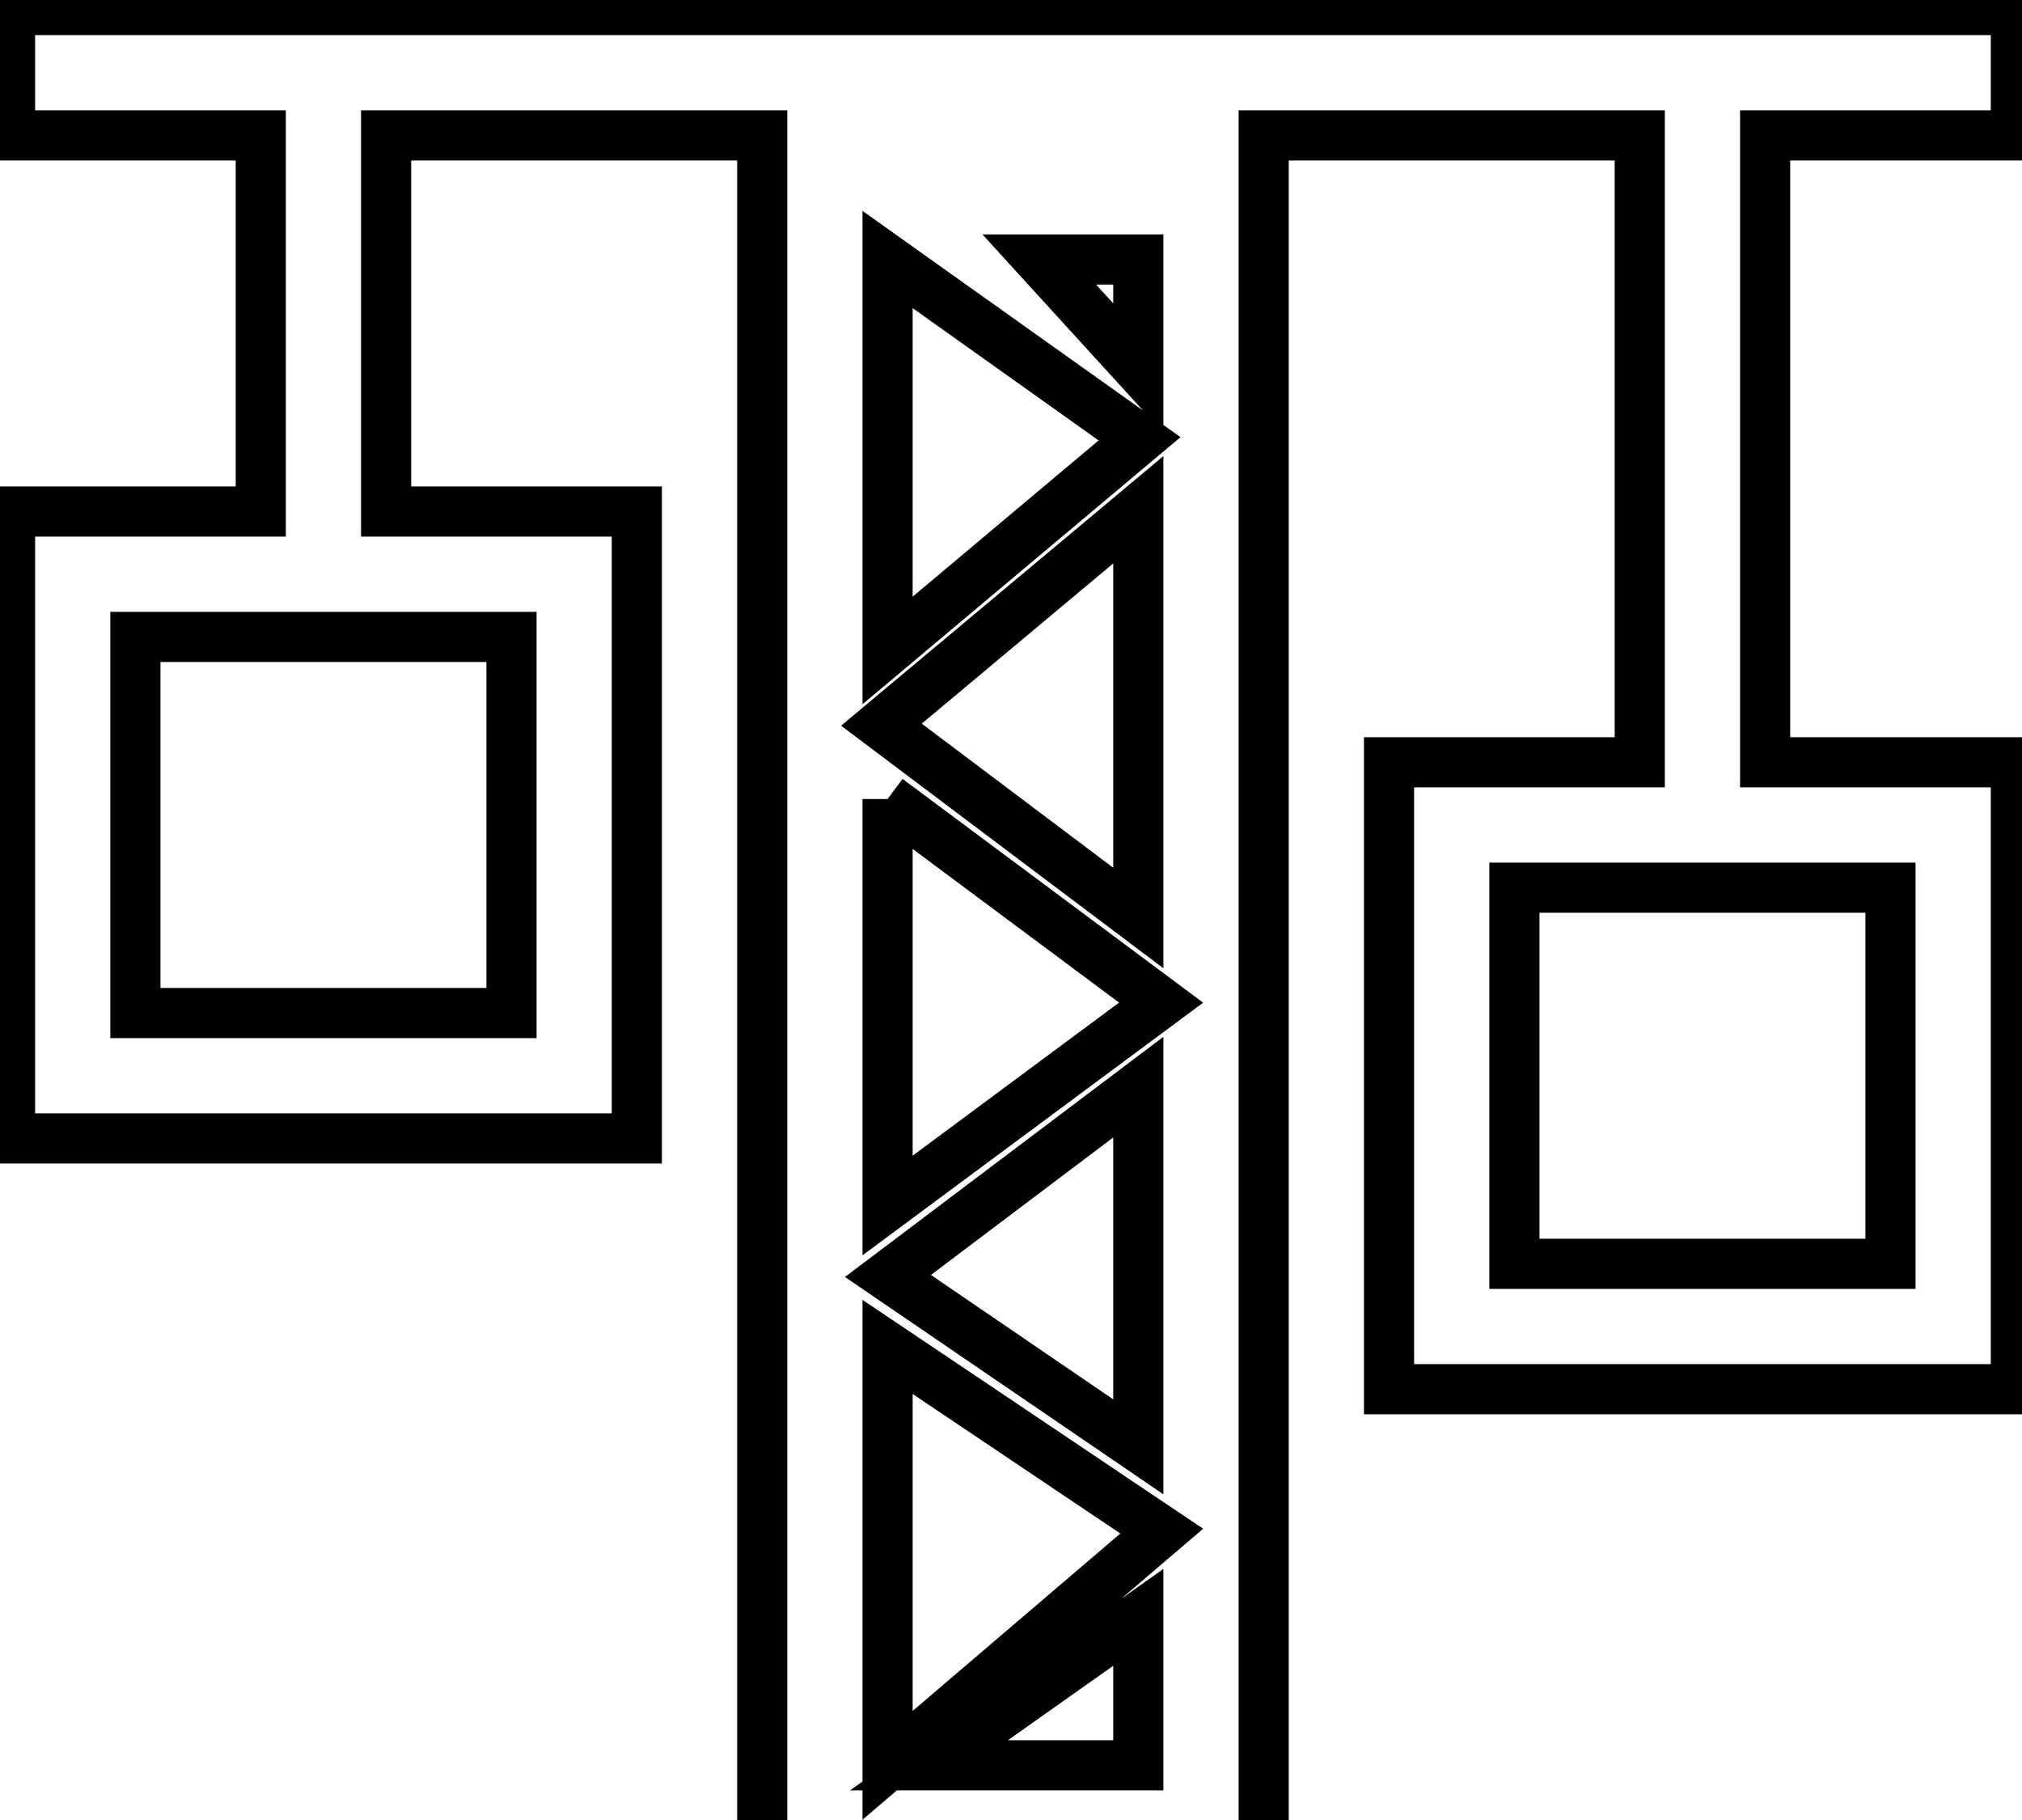 <svg data-v-9833e8b2="" version="1.1" xmlns="http://www.w3.org/2000/svg" xmlns:xlink="http://www.w3.org/1999/xlink" width="25" height="22.5"><g data-v-9833e8b2=""><path data-v-9833e8b2="" transform="scale(0.124)" fill="none" stroke="currentColor" paint-order="fill stroke markers" d="m201,1l0,12.5l-25,0l0,62.5l25,0l0,62.5l-62.5,0l0,-62.5l25,0l0,-62.5l-37.5,0l0,175l-50,0l0,-175l-37.5,0l0,37.5l25,0l0,62.5l-62.5,0l0,-62.5l25,0l0,-37.5l-25,0l0,-12.5l200,0zm-87.5,160.25l-20.875,14.75l20.875,0l0,-14.75zm-25,-26.963l0,41.713l27.338,-23.35l-27.338,-18.363zm25,-25.9l-24.963,18.825l24.963,17.038l0,-35.875l0,0.013zm75,-19.888l-37.5,0l0,37.5l37.5,0l0,-37.5zm-100,-8.838l0,40.525l27.275,-20.225l-27.275,-20.3zm-37.5,-16.163l-37.5,0l0,37.5l37.5,0l0,-37.5zm62.5,-12.675l-25.613,21.425l25.613,19.275l0,-40.7zm-25,-24.95l0,38.975l25.125,-21.1l-25.125,-17.875zm25,0l-9.875,0l9.875,10.825l0,-10.825z" stroke-width="5" stroke-miterlimit="10" stroke-dasharray=""></path></g></svg>